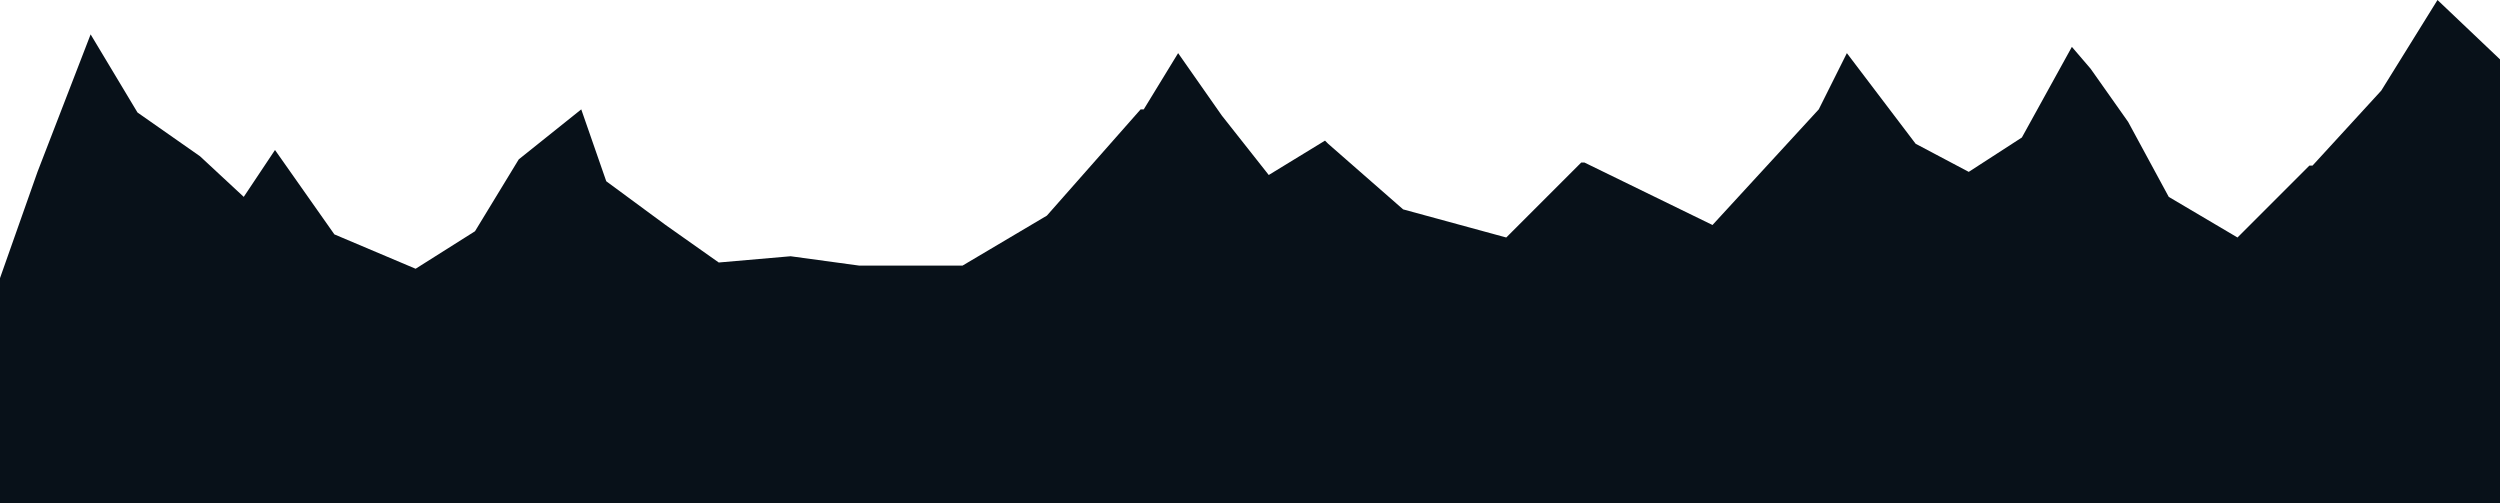 <svg xmlns="http://www.w3.org/2000/svg" viewBox="0 -161 800 161">
  <path d="M 0 0 L 0 -72 L 12 -106 L 29 -150 C 34 -141.667 39 -133.333 44 -125 L 64 -111 L 78 -98 L 88 -113 L 107 -86 L 133 -75 L 152 -87 L 166 -110 L 186 -126 L 194 -103 L 213 -89 L 230 -77 L 253 -79 L 275 -76 L 275 -76 L 308 -76 L 335 -92 L 365 -126 L 366 -126 L 377 -144 L 391 -124 L 406 -105 L 424 -116 L 425 -115 L 449 -94 L 482 -85 L 506 -109 L 507 -109 L 548 -89 L 582 -126 L 591 -144 L 613 -115 L 630 -106 L 647 -117 L 663 -146 L 669 -139 L 681 -122 L 694 -98 L 716 -85 L 739 -108 L 740 -108 L 762 -132 L 780 -161 L 800 -142 L 800 0 L 0 0" fill="#081119"/>
</svg>